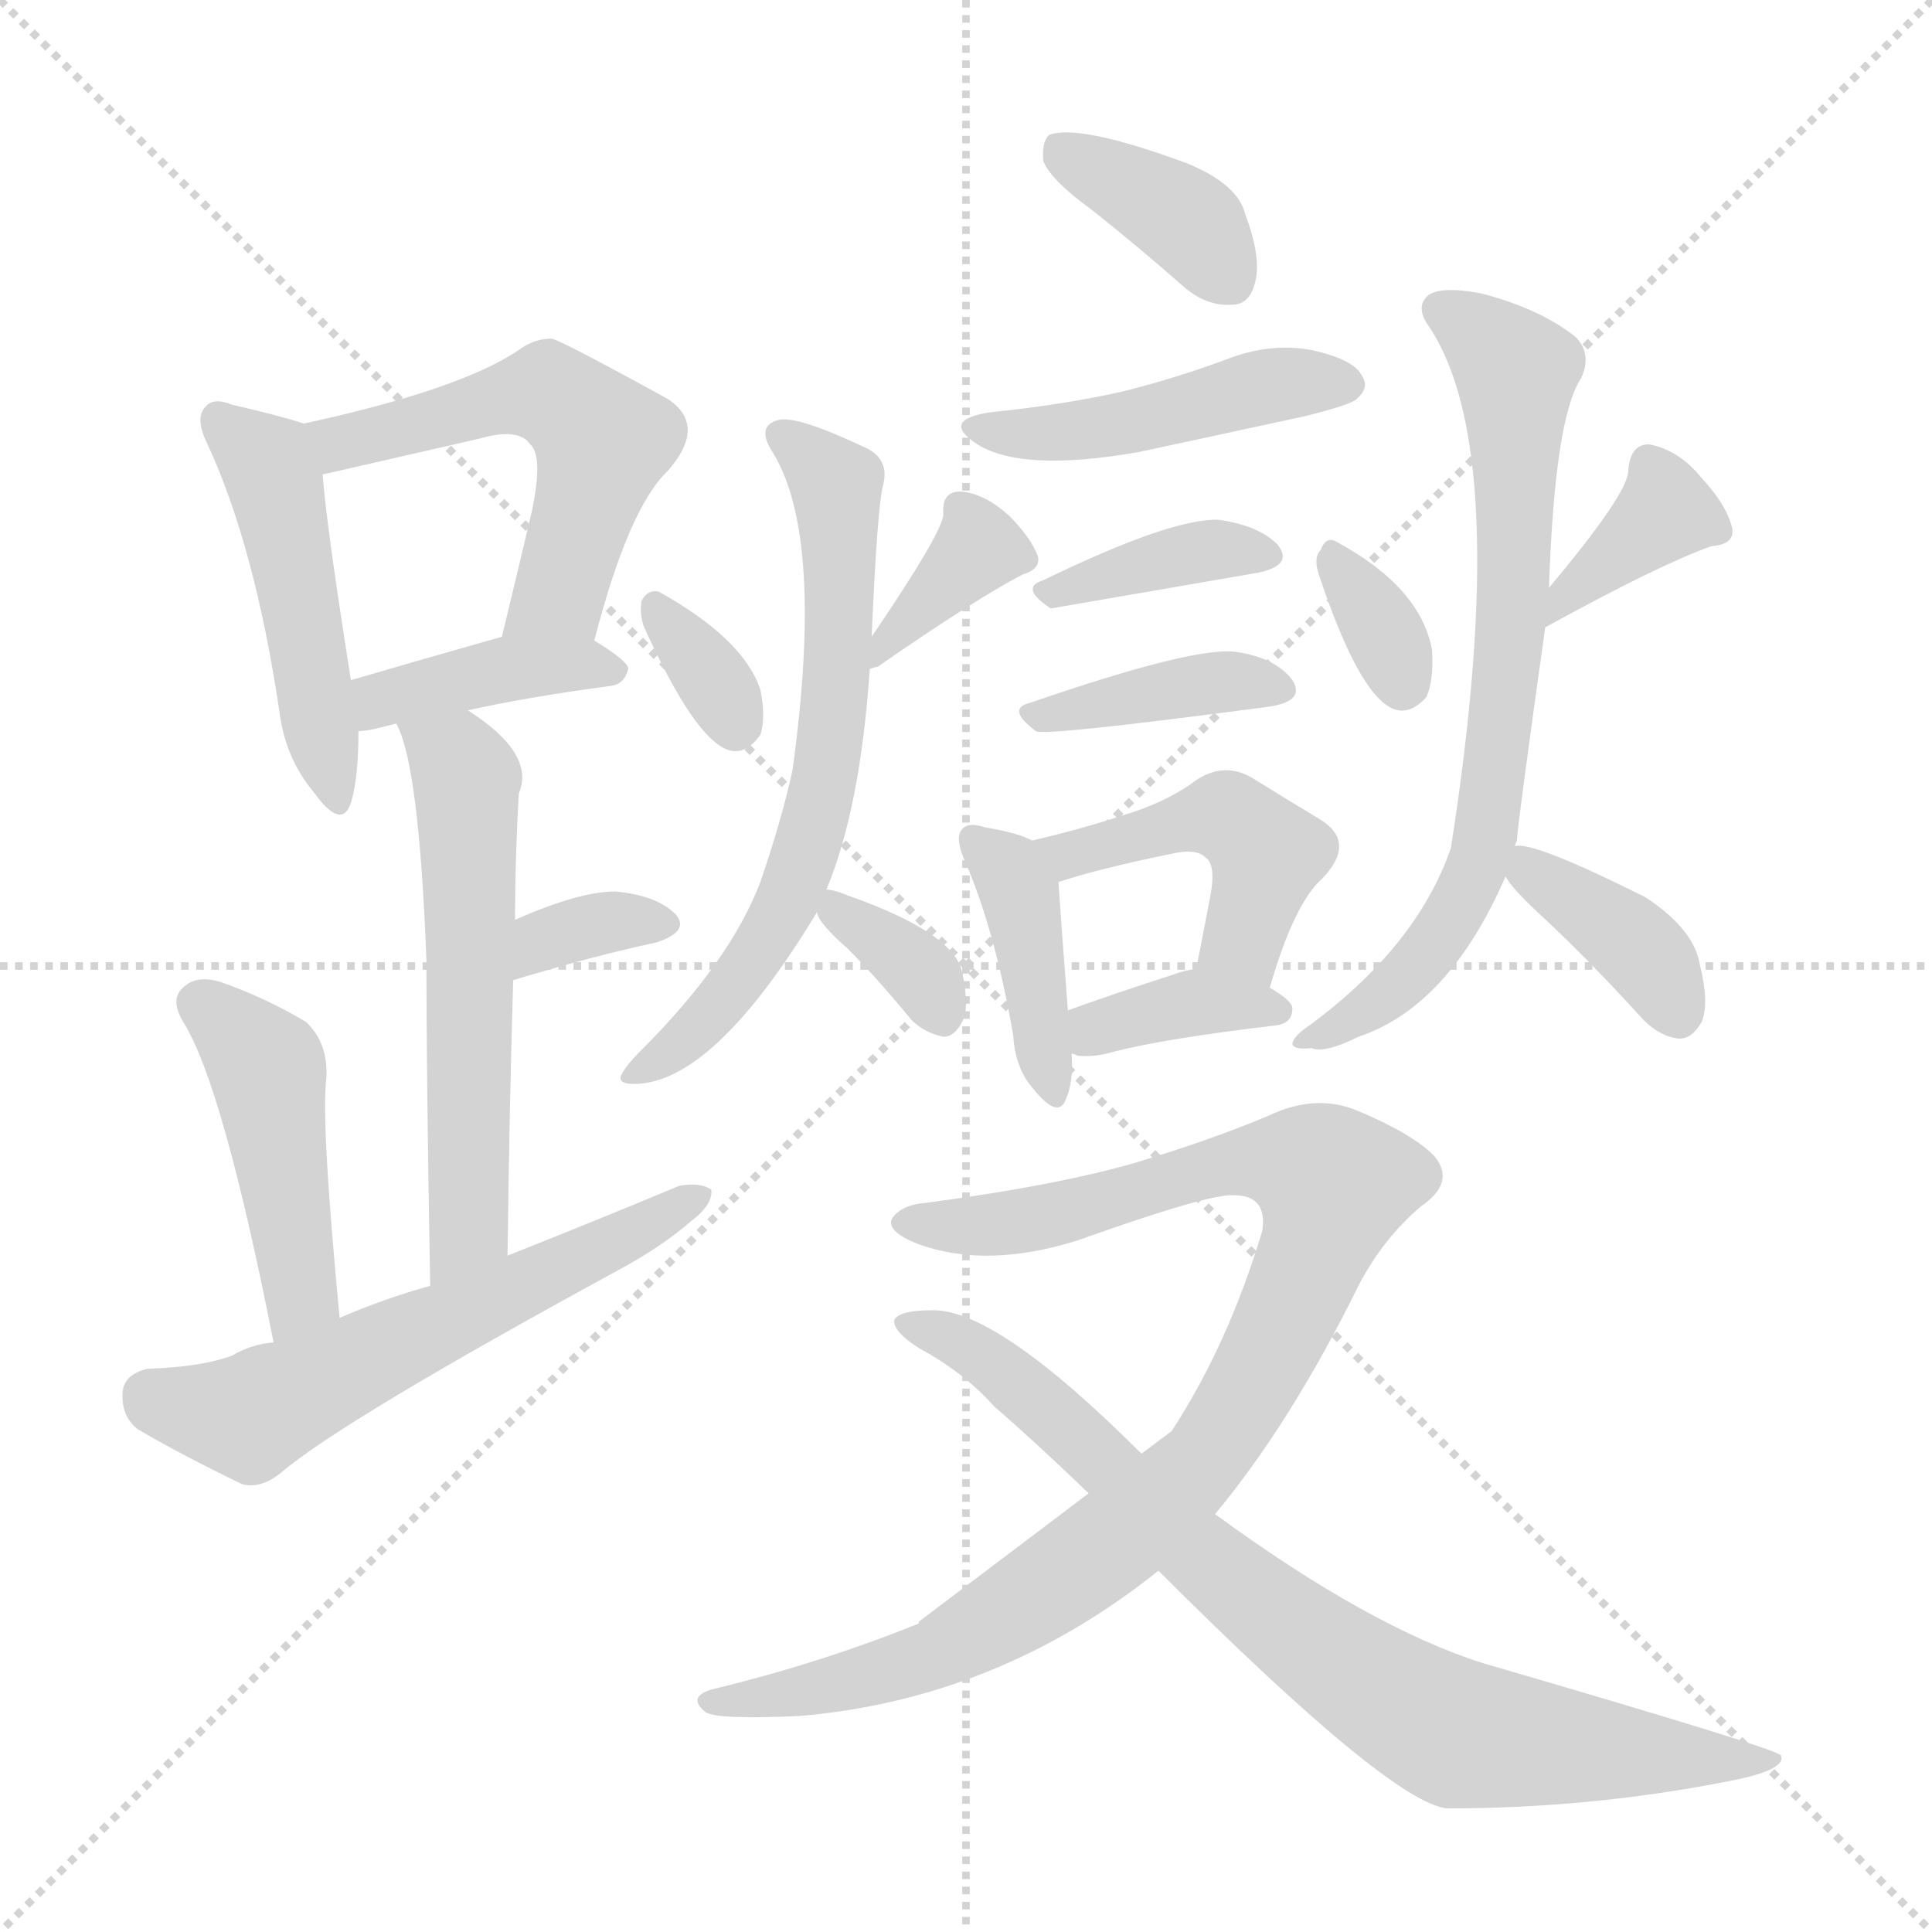 <svg xmlns="http://www.w3.org/2000/svg" version="1.1" viewBox="0 0 1024 1024">
  <g stroke="lightgray" stroke-dasharray="1,1" stroke-width="1" transform="scale(4, 4)">
    <line x1="0" y1="0" x2="256" y2="256" />
    <line x1="256" y1="0" x2="0" y2="256" />
    <line x1="128" y1="0" x2="128" y2="256" />
    <line x1="0" y1="128" x2="256" y2="128" />
  </g>
  <g transform="scale(1.0, -1.0) translate(0.0, -918.50)">
    <style type="text/css">
      
        @keyframes keyframes0 {
          from {
            stroke: blue;
            stroke-dashoffset: 469;
            stroke-width: 128;
          }
          60% {
            animation-timing-function: step-end;
            stroke: blue;
            stroke-dashoffset: 0;
            stroke-width: 128;
          }
          to {
            stroke: black;
            stroke-width: 1024;
          }
        }
        #make-me-a-hanzi-animation-0 {
          animation: keyframes0 0.632s both;
          animation-delay: 0s;
          animation-timing-function: linear;
        }
      
        @keyframes keyframes1 {
          from {
            stroke: blue;
            stroke-dashoffset: 531;
            stroke-width: 128;
          }
          63% {
            animation-timing-function: step-end;
            stroke: blue;
            stroke-dashoffset: 0;
            stroke-width: 128;
          }
          to {
            stroke: black;
            stroke-width: 1024;
          }
        }
        #make-me-a-hanzi-animation-1 {
          animation: keyframes1 0.682s both;
          animation-delay: 0.632s;
          animation-timing-function: linear;
        }
      
        @keyframes keyframes2 {
          from {
            stroke: blue;
            stroke-dashoffset: 394;
            stroke-width: 128;
          }
          56% {
            animation-timing-function: step-end;
            stroke: blue;
            stroke-dashoffset: 0;
            stroke-width: 128;
          }
          to {
            stroke: black;
            stroke-width: 1024;
          }
        }
        #make-me-a-hanzi-animation-2 {
          animation: keyframes2 0.571s both;
          animation-delay: 1.314s;
          animation-timing-function: linear;
        }
      
        @keyframes keyframes3 {
          from {
            stroke: blue;
            stroke-dashoffset: 562;
            stroke-width: 128;
          }
          65% {
            animation-timing-function: step-end;
            stroke: blue;
            stroke-dashoffset: 0;
            stroke-width: 128;
          }
          to {
            stroke: black;
            stroke-width: 1024;
          }
        }
        #make-me-a-hanzi-animation-3 {
          animation: keyframes3 0.707s both;
          animation-delay: 1.884s;
          animation-timing-function: linear;
        }
      
        @keyframes keyframes4 {
          from {
            stroke: blue;
            stroke-dashoffset: 338;
            stroke-width: 128;
          }
          52% {
            animation-timing-function: step-end;
            stroke: blue;
            stroke-dashoffset: 0;
            stroke-width: 128;
          }
          to {
            stroke: black;
            stroke-width: 1024;
          }
        }
        #make-me-a-hanzi-animation-4 {
          animation: keyframes4 0.525s both;
          animation-delay: 2.592s;
          animation-timing-function: linear;
        }
      
        @keyframes keyframes5 {
          from {
            stroke: blue;
            stroke-dashoffset: 444;
            stroke-width: 128;
          }
          59% {
            animation-timing-function: step-end;
            stroke: blue;
            stroke-dashoffset: 0;
            stroke-width: 128;
          }
          to {
            stroke: black;
            stroke-width: 1024;
          }
        }
        #make-me-a-hanzi-animation-5 {
          animation: keyframes5 0.611s both;
          animation-delay: 3.117s;
          animation-timing-function: linear;
        }
      
        @keyframes keyframes6 {
          from {
            stroke: blue;
            stroke-dashoffset: 578;
            stroke-width: 128;
          }
          65% {
            animation-timing-function: step-end;
            stroke: blue;
            stroke-dashoffset: 0;
            stroke-width: 128;
          }
          to {
            stroke: black;
            stroke-width: 1024;
          }
        }
        #make-me-a-hanzi-animation-6 {
          animation: keyframes6 0.72s both;
          animation-delay: 3.728s;
          animation-timing-function: linear;
        }
      
        @keyframes keyframes7 {
          from {
            stroke: blue;
            stroke-dashoffset: 328;
            stroke-width: 128;
          }
          52% {
            animation-timing-function: step-end;
            stroke: blue;
            stroke-dashoffset: 0;
            stroke-width: 128;
          }
          to {
            stroke: black;
            stroke-width: 1024;
          }
        }
        #make-me-a-hanzi-animation-7 {
          animation: keyframes7 0.517s both;
          animation-delay: 4.449s;
          animation-timing-function: linear;
        }
      
        @keyframes keyframes8 {
          from {
            stroke: blue;
            stroke-dashoffset: 364;
            stroke-width: 128;
          }
          54% {
            animation-timing-function: step-end;
            stroke: blue;
            stroke-dashoffset: 0;
            stroke-width: 128;
          }
          to {
            stroke: black;
            stroke-width: 1024;
          }
        }
        #make-me-a-hanzi-animation-8 {
          animation: keyframes8 0.546s both;
          animation-delay: 4.965s;
          animation-timing-function: linear;
        }
      
        @keyframes keyframes9 {
          from {
            stroke: blue;
            stroke-dashoffset: 644;
            stroke-width: 128;
          }
          68% {
            animation-timing-function: step-end;
            stroke: blue;
            stroke-dashoffset: 0;
            stroke-width: 128;
          }
          to {
            stroke: black;
            stroke-width: 1024;
          }
        }
        #make-me-a-hanzi-animation-9 {
          animation: keyframes9 0.774s both;
          animation-delay: 5.512s;
          animation-timing-function: linear;
        }
      
        @keyframes keyframes10 {
          from {
            stroke: blue;
            stroke-dashoffset: 338;
            stroke-width: 128;
          }
          52% {
            animation-timing-function: step-end;
            stroke: blue;
            stroke-dashoffset: 0;
            stroke-width: 128;
          }
          to {
            stroke: black;
            stroke-width: 1024;
          }
        }
        #make-me-a-hanzi-animation-10 {
          animation: keyframes10 0.525s both;
          animation-delay: 6.286s;
          animation-timing-function: linear;
        }
      
        @keyframes keyframes11 {
          from {
            stroke: blue;
            stroke-dashoffset: 373;
            stroke-width: 128;
          }
          55% {
            animation-timing-function: step-end;
            stroke: blue;
            stroke-dashoffset: 0;
            stroke-width: 128;
          }
          to {
            stroke: black;
            stroke-width: 1024;
          }
        }
        #make-me-a-hanzi-animation-11 {
          animation: keyframes11 0.554s both;
          animation-delay: 6.811s;
          animation-timing-function: linear;
        }
      
        @keyframes keyframes12 {
          from {
            stroke: blue;
            stroke-dashoffset: 451;
            stroke-width: 128;
          }
          59% {
            animation-timing-function: step-end;
            stroke: blue;
            stroke-dashoffset: 0;
            stroke-width: 128;
          }
          to {
            stroke: black;
            stroke-width: 1024;
          }
        }
        #make-me-a-hanzi-animation-12 {
          animation: keyframes12 0.617s both;
          animation-delay: 7.364s;
          animation-timing-function: linear;
        }
      
        @keyframes keyframes13 {
          from {
            stroke: blue;
            stroke-dashoffset: 366;
            stroke-width: 128;
          }
          54% {
            animation-timing-function: step-end;
            stroke: blue;
            stroke-dashoffset: 0;
            stroke-width: 128;
          }
          to {
            stroke: black;
            stroke-width: 1024;
          }
        }
        #make-me-a-hanzi-animation-13 {
          animation: keyframes13 0.548s both;
          animation-delay: 7.981s;
          animation-timing-function: linear;
        }
      
        @keyframes keyframes14 {
          from {
            stroke: blue;
            stroke-dashoffset: 383;
            stroke-width: 128;
          }
          55% {
            animation-timing-function: step-end;
            stroke: blue;
            stroke-dashoffset: 0;
            stroke-width: 128;
          }
          to {
            stroke: black;
            stroke-width: 1024;
          }
        }
        #make-me-a-hanzi-animation-14 {
          animation: keyframes14 0.562s both;
          animation-delay: 8.529s;
          animation-timing-function: linear;
        }
      
        @keyframes keyframes15 {
          from {
            stroke: blue;
            stroke-dashoffset: 399;
            stroke-width: 128;
          }
          56% {
            animation-timing-function: step-end;
            stroke: blue;
            stroke-dashoffset: 0;
            stroke-width: 128;
          }
          to {
            stroke: black;
            stroke-width: 1024;
          }
        }
        #make-me-a-hanzi-animation-15 {
          animation: keyframes15 0.575s both;
          animation-delay: 9.091s;
          animation-timing-function: linear;
        }
      
        @keyframes keyframes16 {
          from {
            stroke: blue;
            stroke-dashoffset: 450;
            stroke-width: 128;
          }
          59% {
            animation-timing-function: step-end;
            stroke: blue;
            stroke-dashoffset: 0;
            stroke-width: 128;
          }
          to {
            stroke: black;
            stroke-width: 1024;
          }
        }
        #make-me-a-hanzi-animation-16 {
          animation: keyframes16 0.616s both;
          animation-delay: 9.666s;
          animation-timing-function: linear;
        }
      
        @keyframes keyframes17 {
          from {
            stroke: blue;
            stroke-dashoffset: 366;
            stroke-width: 128;
          }
          54% {
            animation-timing-function: step-end;
            stroke: blue;
            stroke-dashoffset: 0;
            stroke-width: 128;
          }
          to {
            stroke: black;
            stroke-width: 1024;
          }
        }
        #make-me-a-hanzi-animation-17 {
          animation: keyframes17 0.548s both;
          animation-delay: 10.282s;
          animation-timing-function: linear;
        }
      
        @keyframes keyframes18 {
          from {
            stroke: blue;
            stroke-dashoffset: 328;
            stroke-width: 128;
          }
          52% {
            animation-timing-function: step-end;
            stroke: blue;
            stroke-dashoffset: 0;
            stroke-width: 128;
          }
          to {
            stroke: black;
            stroke-width: 1024;
          }
        }
        #make-me-a-hanzi-animation-18 {
          animation: keyframes18 0.517s both;
          animation-delay: 10.83s;
          animation-timing-function: linear;
        }
      
        @keyframes keyframes19 {
          from {
            stroke: blue;
            stroke-dashoffset: 360;
            stroke-width: 128;
          }
          54% {
            animation-timing-function: step-end;
            stroke: blue;
            stroke-dashoffset: 0;
            stroke-width: 128;
          }
          to {
            stroke: black;
            stroke-width: 1024;
          }
        }
        #make-me-a-hanzi-animation-19 {
          animation: keyframes19 0.543s both;
          animation-delay: 11.347s;
          animation-timing-function: linear;
        }
      
        @keyframes keyframes20 {
          from {
            stroke: blue;
            stroke-dashoffset: 705;
            stroke-width: 128;
          }
          70% {
            animation-timing-function: step-end;
            stroke: blue;
            stroke-dashoffset: 0;
            stroke-width: 128;
          }
          to {
            stroke: black;
            stroke-width: 1024;
          }
        }
        #make-me-a-hanzi-animation-20 {
          animation: keyframes20 0.824s both;
          animation-delay: 11.89s;
          animation-timing-function: linear;
        }
      
        @keyframes keyframes21 {
          from {
            stroke: blue;
            stroke-dashoffset: 375;
            stroke-width: 128;
          }
          55% {
            animation-timing-function: step-end;
            stroke: blue;
            stroke-dashoffset: 0;
            stroke-width: 128;
          }
          to {
            stroke: black;
            stroke-width: 1024;
          }
        }
        #make-me-a-hanzi-animation-21 {
          animation: keyframes21 0.555s both;
          animation-delay: 12.713s;
          animation-timing-function: linear;
        }
      
        @keyframes keyframes22 {
          from {
            stroke: blue;
            stroke-dashoffset: 949;
            stroke-width: 128;
          }
          76% {
            animation-timing-function: step-end;
            stroke: blue;
            stroke-dashoffset: 0;
            stroke-width: 128;
          }
          to {
            stroke: black;
            stroke-width: 1024;
          }
        }
        #make-me-a-hanzi-animation-22 {
          animation: keyframes22 1.022s both;
          animation-delay: 13.269s;
          animation-timing-function: linear;
        }
      
        @keyframes keyframes23 {
          from {
            stroke: blue;
            stroke-dashoffset: 794;
            stroke-width: 128;
          }
          72% {
            animation-timing-function: step-end;
            stroke: blue;
            stroke-dashoffset: 0;
            stroke-width: 128;
          }
          to {
            stroke: black;
            stroke-width: 1024;
          }
        }
        #make-me-a-hanzi-animation-23 {
          animation: keyframes23 0.896s both;
          animation-delay: 14.291s;
          animation-timing-function: linear;
        }
      
    </style>
    
      <path d="M 161 694 Q 149 698 123 704 Q 113 708 109 703 Q 103 697 110 683 Q 135 629 148 542 Q 151 517 166 499 Q 181 478 186 493 Q 190 506 190 531 L 186 558 Q 173 640 171 667 C 169 692 169 692 161 694 Z" fill="lightgray" />
    
      <path d="M 315 579 Q 333 649 354 669 Q 375 693 354 707 Q 294 740 292 739 Q 283 739 275 733 Q 244 712 161 694 C 132 687 142 660 171 667 L 254 686 Q 275 692 281 683 Q 288 677 282 648 Q 275 618 266 581 C 259 552 307 550 315 579 Z" fill="lightgray" />
    
      <path d="M 248 542 Q 279 549 324 555 Q 331 556 333 564 Q 333 568 315 579 C 298 590 295 589 266 581 Q 220 568 186 558 C 157 550 160 528 190 531 Q 193 531 198 532 Q 202 533 210 535 L 248 542 Z" fill="lightgray" />
    
      <path d="M 269 253 Q 270 332 272 399 L 273 431 Q 273 464 275 498 Q 284 519 248 542 C 223 559 199 563 210 535 Q 222 514 226 410 Q 226 349 228 237 C 229 207 269 223 269 253 Z" fill="lightgray" />
    
      <path d="M 272 399 Q 315 412 348 419 Q 366 425 358 434 Q 348 444 326 446 Q 307 446 273 431 C 245 419 243 390 272 399 Z" fill="lightgray" />
    
      <path d="M 180 220 Q 170 325 173 347 Q 174 366 162 377 Q 140 390 117 398 Q 104 402 97 395 Q 90 389 97 377 Q 118 344 145 207 C 151 178 183 190 180 220 Z" fill="lightgray" />
    
      <path d="M 145 207 Q 133 206 123 200 Q 107 194 78 193 Q 66 190 65 181 Q 64 168 73 161 Q 95 148 128 132 Q 138 129 149 138 Q 182 166 329 246 Q 351 258 366 271 Q 378 280 377 288 Q 371 292 360 290 Q 317 272 269 253 L 228 237 Q 203 230 180 220 L 145 207 Z" fill="lightgray" />
    
      <path d="M 341 587 Q 368 527 386 521 Q 395 518 403 529 Q 406 538 403 553 Q 394 580 349 605 Q 343 606 340 600 Q 339 594 341 587 Z" fill="lightgray" />
    
      <path d="M 461 564 Q 464 565 465 565 Q 517 601 542 614 Q 552 617 550 624 Q 546 634 535 645 Q 522 657 509 658 Q 499 658 500 646 Q 500 637 462 581 C 448 561 448 561 461 564 Z" fill="lightgray" />
    
      <path d="M 438 447 Q 456 490 461 564 L 462 581 Q 465 650 468 661 Q 472 676 457 682 Q 423 698 413 696 Q 400 693 410 678 Q 437 633 420 510 Q 414 483 403 451 Q 387 409 340 362 Q 331 353 329 348 Q 328 344 336 344 Q 378 344 433 435 L 438 447 Z" fill="lightgray" />
    
      <path d="M 433 435 Q 434 429 449 416 Q 465 400 483 378 Q 490 371 500 369 Q 506 369 510 377 Q 514 384 510 403 Q 506 424 449 444 Q 442 447 438 447 C 428 448 428 448 433 435 Z" fill="lightgray" />
    
      <path d="M 579 807 Q 603 788 628 766 Q 640 756 653 757 Q 662 757 665 768 Q 669 781 660 805 Q 656 821 629 832 Q 572 853 556 847 Q 552 843 553 833 Q 557 823 579 807 Z" fill="lightgray" />
    
      <path d="M 525 700 Q 498 696 518 683 Q 542 668 604 679 Q 646 688 692 698 Q 716 704 719 707 Q 726 713 722 719 Q 718 728 695 733 Q 673 737 650 728 Q 623 718 595 711 Q 564 704 525 700 Z" fill="lightgray" />
    
      <path d="M 553 611 Q 540 607 557 596 L 667 615 Q 686 619 677 630 Q 667 640 646 643 Q 621 644 553 611 Z" fill="lightgray" />
    
      <path d="M 546 546 Q 533 543 549 531 Q 552 528 673 544 Q 692 547 685 558 Q 676 570 655 573 Q 633 576 546 546 Z" fill="lightgray" />
    
      <path d="M 547 473 Q 540 477 522 480 Q 513 483 510 479 Q 506 475 511 463 Q 527 427 537 370 Q 538 352 548 341 Q 561 325 565 336 Q 569 345 568 360 L 566 383 Q 562 435 561 451 C 560 467 560 467 547 473 Z" fill="lightgray" />
    
      <path d="M 673 395 Q 686 440 701 453 Q 719 472 700 484 Q 685 493 664 506 Q 649 515 634 505 Q 618 493 594 486 Q 573 479 547 473 C 518 466 532 442 561 451 Q 582 458 621 466 Q 634 469 639 464 Q 645 460 641 441 Q 638 425 634 405 C 628 376 664 366 673 395 Z" fill="lightgray" />
    
      <path d="M 568 360 Q 569 360 571 359 Q 580 358 590 361 Q 617 368 676 375 Q 685 376 685 384 Q 685 388 673 395 C 652 408 652 408 634 405 Q 627 404 622 402 Q 591 392 566 383 C 538 373 539 368 568 360 Z" fill="lightgray" />
    
      <path d="M 699 614 Q 720 551 738 543 Q 747 539 756 549 Q 760 558 759 574 Q 753 607 709 631 Q 703 635 700 627 Q 696 623 699 614 Z" fill="lightgray" />
    
      <path d="M 819 586 Q 879 619 907 629 Q 920 630 918 639 Q 915 651 902 665 Q 890 680 874 683 Q 864 683 863 669 Q 863 657 821 607 C 802 584 793 572 819 586 Z" fill="lightgray" />
    
      <path d="M 803 470 Q 803 471 804 473 Q 804 479 819 586 L 821 607 Q 824 697 838 718 Q 844 731 835 740 Q 816 755 785 763 Q 764 767 757 762 Q 750 756 757 746 Q 802 680 769 469 Q 751 417 694 375 Q 685 369 685 365 Q 686 362 695 363 Q 702 360 720 369 Q 768 385 798 454 L 803 470 Z" fill="lightgray" />
    
      <path d="M 798 454 Q 801 448 815 435 Q 842 410 871 378 Q 880 369 890 368 Q 897 368 902 377 Q 906 387 901 407 Q 898 426 872 443 Q 812 473 803 470 C 788 470 788 470 798 454 Z" fill="lightgray" />
    
      <path d="M 621 160 L 605 148 L 577 127 L 487 59 L 487 58 Q 435 37 377 23 Q 364 19 374 11 Q 380 7 424 9 Q 529 18 614 86 L 644 116 Q 684 164 720 237 Q 733 262 753 279 Q 772 292 760 306 Q 748 318 719 330 Q 697 339 672 327 Q 641 314 601 302 Q 559 290 491 281 Q 478 280 473 273 Q 469 266 487 259 Q 523 246 571 261 Q 641 286 654 285 Q 672 285 669 266 Q 651 206 621 160 Z" fill="lightgray" />
    
      <path d="M 605 148 Q 527 226 493 224 Q 477 224 474 219 Q 473 213 487 204 Q 511 191 527 173 Q 549 154 577 127 L 614 86 Q 737 -37 767 -40 Q 842 -40 914 -26 Q 947 -20 944 -12 Q 944 -9 786 37 Q 726 56 644 116 L 605 148 Z" fill="lightgray" />
    
    
      <clipPath id="make-me-a-hanzi-clip-0">
        <path d="M 161 694 Q 149 698 123 704 Q 113 708 109 703 Q 103 697 110 683 Q 135 629 148 542 Q 151 517 166 499 Q 181 478 186 493 Q 190 506 190 531 L 186 558 Q 173 640 171 667 C 169 692 169 692 161 694 Z" />
      </clipPath>
      <path clip-path="url(#make-me-a-hanzi-clip-0)" d="M 117 696 L 145 665 L 176 497" fill="none" id="make-me-a-hanzi-animation-0" stroke-dasharray="341 682" stroke-linecap="round" />
    
      <clipPath id="make-me-a-hanzi-clip-1">
        <path d="M 315 579 Q 333 649 354 669 Q 375 693 354 707 Q 294 740 292 739 Q 283 739 275 733 Q 244 712 161 694 C 132 687 142 660 171 667 L 254 686 Q 275 692 281 683 Q 288 677 282 648 Q 275 618 266 581 C 259 552 307 550 315 579 Z" />
      </clipPath>
      <path clip-path="url(#make-me-a-hanzi-clip-1)" d="M 172 691 L 189 685 L 283 710 L 312 694 L 320 685 L 297 604 L 272 587" fill="none" id="make-me-a-hanzi-animation-1" stroke-dasharray="403 806" stroke-linecap="round" />
    
      <clipPath id="make-me-a-hanzi-clip-2">
        <path d="M 248 542 Q 279 549 324 555 Q 331 556 333 564 Q 333 568 315 579 C 298 590 295 589 266 581 Q 220 568 186 558 C 157 550 160 528 190 531 Q 193 531 198 532 Q 202 533 210 535 L 248 542 Z" />
      </clipPath>
      <path clip-path="url(#make-me-a-hanzi-clip-2)" d="M 193 538 L 208 550 L 263 563 L 325 563" fill="none" id="make-me-a-hanzi-animation-2" stroke-dasharray="266 532" stroke-linecap="round" />
    
      <clipPath id="make-me-a-hanzi-clip-3">
        <path d="M 269 253 Q 270 332 272 399 L 273 431 Q 273 464 275 498 Q 284 519 248 542 C 223 559 199 563 210 535 Q 222 514 226 410 Q 226 349 228 237 C 229 207 269 223 269 253 Z" />
      </clipPath>
      <path clip-path="url(#make-me-a-hanzi-clip-3)" d="M 217 534 L 243 515 L 248 493 L 249 277 L 243 258 L 232 247" fill="none" id="make-me-a-hanzi-animation-3" stroke-dasharray="434 868" stroke-linecap="round" />
    
      <clipPath id="make-me-a-hanzi-clip-4">
        <path d="M 272 399 Q 315 412 348 419 Q 366 425 358 434 Q 348 444 326 446 Q 307 446 273 431 C 245 419 243 390 272 399 Z" />
      </clipPath>
      <path clip-path="url(#make-me-a-hanzi-clip-4)" d="M 280 404 L 289 421 L 330 431 L 350 428" fill="none" id="make-me-a-hanzi-animation-4" stroke-dasharray="210 420" stroke-linecap="round" />
    
      <clipPath id="make-me-a-hanzi-clip-5">
        <path d="M 180 220 Q 170 325 173 347 Q 174 366 162 377 Q 140 390 117 398 Q 104 402 97 395 Q 90 389 97 377 Q 118 344 145 207 C 151 178 183 190 180 220 Z" />
      </clipPath>
      <path clip-path="url(#make-me-a-hanzi-clip-5)" d="M 107 386 L 142 352 L 160 234 L 147 219" fill="none" id="make-me-a-hanzi-animation-5" stroke-dasharray="316 632" stroke-linecap="round" />
    
      <clipPath id="make-me-a-hanzi-clip-6">
        <path d="M 145 207 Q 133 206 123 200 Q 107 194 78 193 Q 66 190 65 181 Q 64 168 73 161 Q 95 148 128 132 Q 138 129 149 138 Q 182 166 329 246 Q 351 258 366 271 Q 378 280 377 288 Q 371 292 360 290 Q 317 272 269 253 L 228 237 Q 203 230 180 220 L 145 207 Z" />
      </clipPath>
      <path clip-path="url(#make-me-a-hanzi-clip-6)" d="M 79 179 L 132 167 L 372 285" fill="none" id="make-me-a-hanzi-animation-6" stroke-dasharray="450 900" stroke-linecap="round" />
    
      <clipPath id="make-me-a-hanzi-clip-7">
        <path d="M 341 587 Q 368 527 386 521 Q 395 518 403 529 Q 406 538 403 553 Q 394 580 349 605 Q 343 606 340 600 Q 339 594 341 587 Z" />
      </clipPath>
      <path clip-path="url(#make-me-a-hanzi-clip-7)" d="M 349 594 L 379 558 L 390 535" fill="none" id="make-me-a-hanzi-animation-7" stroke-dasharray="200 400" stroke-linecap="round" />
    
      <clipPath id="make-me-a-hanzi-clip-8">
        <path d="M 461 564 Q 464 565 465 565 Q 517 601 542 614 Q 552 617 550 624 Q 546 634 535 645 Q 522 657 509 658 Q 499 658 500 646 Q 500 637 462 581 C 448 561 448 561 461 564 Z" />
      </clipPath>
      <path clip-path="url(#make-me-a-hanzi-clip-8)" d="M 539 625 L 519 628 L 483 590 L 474 588 L 472 573 L 462 568" fill="none" id="make-me-a-hanzi-animation-8" stroke-dasharray="236 472" stroke-linecap="round" />
    
      <clipPath id="make-me-a-hanzi-clip-9">
        <path d="M 438 447 Q 456 490 461 564 L 462 581 Q 465 650 468 661 Q 472 676 457 682 Q 423 698 413 696 Q 400 693 410 678 Q 437 633 420 510 Q 414 483 403 451 Q 387 409 340 362 Q 331 353 329 348 Q 328 344 336 344 Q 378 344 433 435 L 438 447 Z" />
      </clipPath>
      <path clip-path="url(#make-me-a-hanzi-clip-9)" d="M 415 686 L 439 668 L 444 654 L 446 592 L 435 494 L 404 415 L 364 367 L 334 349" fill="none" id="make-me-a-hanzi-animation-9" stroke-dasharray="516 1032" stroke-linecap="round" />
    
      <clipPath id="make-me-a-hanzi-clip-10">
        <path d="M 433 435 Q 434 429 449 416 Q 465 400 483 378 Q 490 371 500 369 Q 506 369 510 377 Q 514 384 510 403 Q 506 424 449 444 Q 442 447 438 447 C 428 448 428 448 433 435 Z" />
      </clipPath>
      <path clip-path="url(#make-me-a-hanzi-clip-10)" d="M 442 438 L 491 399 L 499 381" fill="none" id="make-me-a-hanzi-animation-10" stroke-dasharray="210 420" stroke-linecap="round" />
    
      <clipPath id="make-me-a-hanzi-clip-11">
        <path d="M 579 807 Q 603 788 628 766 Q 640 756 653 757 Q 662 757 665 768 Q 669 781 660 805 Q 656 821 629 832 Q 572 853 556 847 Q 552 843 553 833 Q 557 823 579 807 Z" />
      </clipPath>
      <path clip-path="url(#make-me-a-hanzi-clip-11)" d="M 562 838 L 633 798 L 653 769" fill="none" id="make-me-a-hanzi-animation-11" stroke-dasharray="245 490" stroke-linecap="round" />
    
      <clipPath id="make-me-a-hanzi-clip-12">
        <path d="M 525 700 Q 498 696 518 683 Q 542 668 604 679 Q 646 688 692 698 Q 716 704 719 707 Q 726 713 722 719 Q 718 728 695 733 Q 673 737 650 728 Q 623 718 595 711 Q 564 704 525 700 Z" />
      </clipPath>
      <path clip-path="url(#make-me-a-hanzi-clip-12)" d="M 519 692 L 559 688 L 675 715 L 711 715" fill="none" id="make-me-a-hanzi-animation-12" stroke-dasharray="323 646" stroke-linecap="round" />
    
      <clipPath id="make-me-a-hanzi-clip-13">
        <path d="M 553 611 Q 540 607 557 596 L 667 615 Q 686 619 677 630 Q 667 640 646 643 Q 621 644 553 611 Z" />
      </clipPath>
      <path clip-path="url(#make-me-a-hanzi-clip-13)" d="M 563 606 L 636 626 L 670 624" fill="none" id="make-me-a-hanzi-animation-13" stroke-dasharray="238 476" stroke-linecap="round" />
    
      <clipPath id="make-me-a-hanzi-clip-14">
        <path d="M 546 546 Q 533 543 549 531 Q 552 528 673 544 Q 692 547 685 558 Q 676 570 655 573 Q 633 576 546 546 Z" />
      </clipPath>
      <path clip-path="url(#make-me-a-hanzi-clip-14)" d="M 552 539 L 637 556 L 677 553" fill="none" id="make-me-a-hanzi-animation-14" stroke-dasharray="255 510" stroke-linecap="round" />
    
      <clipPath id="make-me-a-hanzi-clip-15">
        <path d="M 547 473 Q 540 477 522 480 Q 513 483 510 479 Q 506 475 511 463 Q 527 427 537 370 Q 538 352 548 341 Q 561 325 565 336 Q 569 345 568 360 L 566 383 Q 562 435 561 451 C 560 467 560 467 547 473 Z" />
      </clipPath>
      <path clip-path="url(#make-me-a-hanzi-clip-15)" d="M 516 474 L 540 446 L 557 341" fill="none" id="make-me-a-hanzi-animation-15" stroke-dasharray="271 542" stroke-linecap="round" />
    
      <clipPath id="make-me-a-hanzi-clip-16">
        <path d="M 673 395 Q 686 440 701 453 Q 719 472 700 484 Q 685 493 664 506 Q 649 515 634 505 Q 618 493 594 486 Q 573 479 547 473 C 518 466 532 442 561 451 Q 582 458 621 466 Q 634 469 639 464 Q 645 460 641 441 Q 638 425 634 405 C 628 376 664 366 673 395 Z" />
      </clipPath>
      <path clip-path="url(#make-me-a-hanzi-clip-16)" d="M 554 470 L 577 467 L 638 486 L 658 481 L 671 466 L 670 456 L 658 420 L 642 410" fill="none" id="make-me-a-hanzi-animation-16" stroke-dasharray="322 644" stroke-linecap="round" />
    
      <clipPath id="make-me-a-hanzi-clip-17">
        <path d="M 568 360 Q 569 360 571 359 Q 580 358 590 361 Q 617 368 676 375 Q 685 376 685 384 Q 685 388 673 395 C 652 408 652 408 634 405 Q 627 404 622 402 Q 591 392 566 383 C 538 373 539 368 568 360 Z" />
      </clipPath>
      <path clip-path="url(#make-me-a-hanzi-clip-17)" d="M 572 366 L 590 377 L 636 388 L 677 383" fill="none" id="make-me-a-hanzi-animation-17" stroke-dasharray="238 476" stroke-linecap="round" />
    
      <clipPath id="make-me-a-hanzi-clip-18">
        <path d="M 699 614 Q 720 551 738 543 Q 747 539 756 549 Q 760 558 759 574 Q 753 607 709 631 Q 703 635 700 627 Q 696 623 699 614 Z" />
      </clipPath>
      <path clip-path="url(#make-me-a-hanzi-clip-18)" d="M 709 620 L 738 575 L 743 557" fill="none" id="make-me-a-hanzi-animation-18" stroke-dasharray="200 400" stroke-linecap="round" />
    
      <clipPath id="make-me-a-hanzi-clip-19">
        <path d="M 819 586 Q 879 619 907 629 Q 920 630 918 639 Q 915 651 902 665 Q 890 680 874 683 Q 864 683 863 669 Q 863 657 821 607 C 802 584 793 572 819 586 Z" />
      </clipPath>
      <path clip-path="url(#make-me-a-hanzi-clip-19)" d="M 875 671 L 881 646 L 836 610 L 827 591" fill="none" id="make-me-a-hanzi-animation-19" stroke-dasharray="232 464" stroke-linecap="round" />
    
      <clipPath id="make-me-a-hanzi-clip-20">
        <path d="M 803 470 Q 803 471 804 473 Q 804 479 819 586 L 821 607 Q 824 697 838 718 Q 844 731 835 740 Q 816 755 785 763 Q 764 767 757 762 Q 750 756 757 746 Q 802 680 769 469 Q 751 417 694 375 Q 685 369 685 365 Q 686 362 695 363 Q 702 360 720 369 Q 768 385 798 454 L 803 470 Z" />
      </clipPath>
      <path clip-path="url(#make-me-a-hanzi-clip-20)" d="M 764 754 L 786 740 L 804 718 L 802 576 L 786 471 L 781 452 L 757 413 L 731 388 L 691 369" fill="none" id="make-me-a-hanzi-animation-20" stroke-dasharray="577 1154" stroke-linecap="round" />
    
      <clipPath id="make-me-a-hanzi-clip-21">
        <path d="M 798 454 Q 801 448 815 435 Q 842 410 871 378 Q 880 369 890 368 Q 897 368 902 377 Q 906 387 901 407 Q 898 426 872 443 Q 812 473 803 470 C 788 470 788 470 798 454 Z" />
      </clipPath>
      <path clip-path="url(#make-me-a-hanzi-clip-21)" d="M 806 465 L 866 420 L 889 382" fill="none" id="make-me-a-hanzi-animation-21" stroke-dasharray="247 494" stroke-linecap="round" />
    
      <clipPath id="make-me-a-hanzi-clip-22">
        <path d="M 621 160 L 605 148 L 577 127 L 487 59 L 487 58 Q 435 37 377 23 Q 364 19 374 11 Q 380 7 424 9 Q 529 18 614 86 L 644 116 Q 684 164 720 237 Q 733 262 753 279 Q 772 292 760 306 Q 748 318 719 330 Q 697 339 672 327 Q 641 314 601 302 Q 559 290 491 281 Q 478 280 473 273 Q 469 266 487 259 Q 523 246 571 261 Q 641 286 654 285 Q 672 285 669 266 Q 651 206 621 160 Z" />
      </clipPath>
      <path clip-path="url(#make-me-a-hanzi-clip-22)" d="M 480 271 L 545 271 L 659 303 L 690 301 L 707 290 L 678 211 L 640 146 L 622 128 L 503 45 L 414 19 L 379 16" fill="none" id="make-me-a-hanzi-animation-22" stroke-dasharray="821 1642" stroke-linecap="round" />
    
      <clipPath id="make-me-a-hanzi-clip-23">
        <path d="M 605 148 Q 527 226 493 224 Q 477 224 474 219 Q 473 213 487 204 Q 511 191 527 173 Q 549 154 577 127 L 614 86 Q 737 -37 767 -40 Q 842 -40 914 -26 Q 947 -20 944 -12 Q 944 -9 786 37 Q 726 56 644 116 L 605 148 Z" />
      </clipPath>
      <path clip-path="url(#make-me-a-hanzi-clip-23)" d="M 479 217 L 530 194 L 657 76 L 757 7 L 803 -5 L 942 -14" fill="none" id="make-me-a-hanzi-animation-23" stroke-dasharray="666 1332" stroke-linecap="round" />
    
  </g>
</svg>